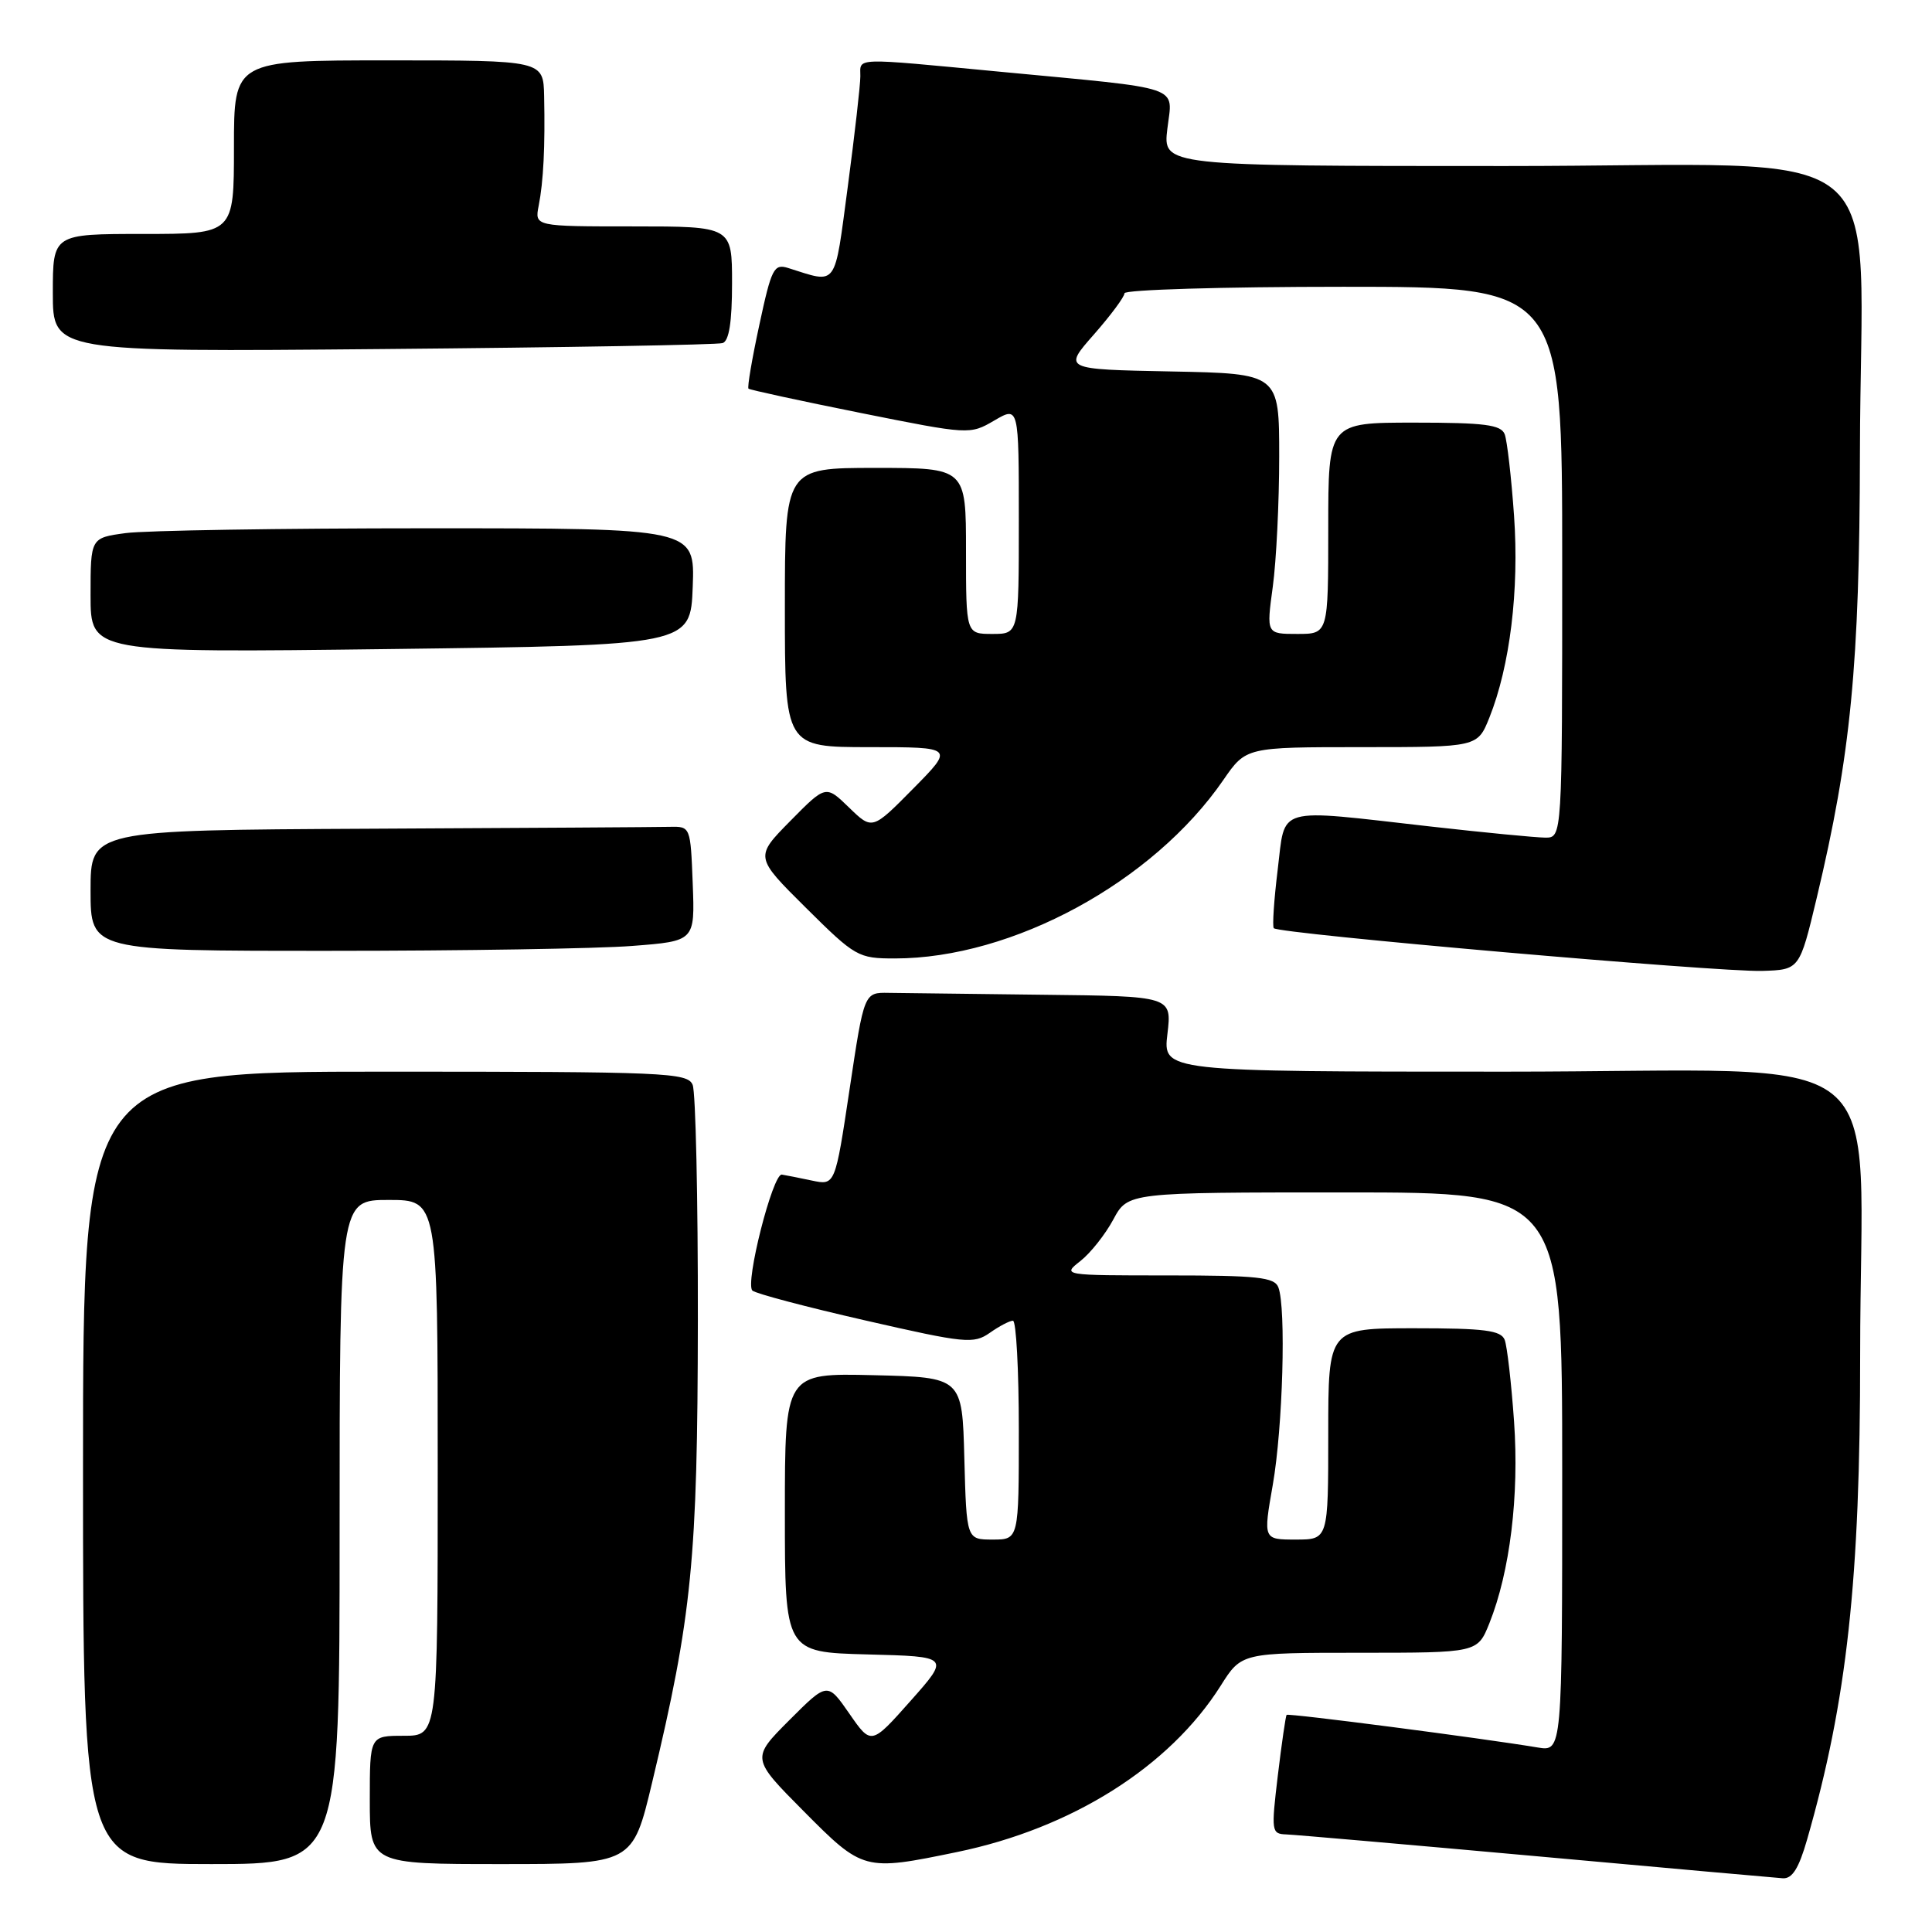 <?xml version="1.0" encoding="UTF-8" standalone="no"?>
<!DOCTYPE svg PUBLIC "-//W3C//DTD SVG 1.1//EN" "http://www.w3.org/Graphics/SVG/1.1/DTD/svg11.dtd" >
<svg xmlns="http://www.w3.org/2000/svg" xmlns:xlink="http://www.w3.org/1999/xlink" version="1.1" viewBox="0 0 256 256">
 <g >
 <path fill="currentColor"
d=" M 239.45 243.75 C 244.74 225.34 246.49 209.35 246.48 179.50 C 246.48 137.37 252.28 142.00 199.48 142.00 C 154.09 142.00 154.09 142.00 154.69 137.00 C 155.28 132.00 155.28 132.00 138.14 131.81 C 128.71 131.70 119.54 131.59 117.75 131.56 C 114.50 131.50 114.50 131.50 112.58 144.29 C 110.66 157.08 110.66 157.08 107.58 156.43 C 105.89 156.07 104.10 155.72 103.60 155.64 C 102.40 155.45 98.68 170.10 99.70 171.01 C 100.14 171.41 106.88 173.19 114.68 174.97 C 127.92 178.00 129.01 178.10 131.15 176.61 C 132.41 175.72 133.79 175.00 134.22 175.00 C 134.65 175.00 135.00 181.53 135.00 189.50 C 135.00 204.00 135.00 204.00 131.53 204.00 C 128.07 204.00 128.07 204.00 127.78 193.25 C 127.50 182.50 127.50 182.50 115.75 182.22 C 104.00 181.94 104.00 181.94 104.00 200.44 C 104.00 218.93 104.00 218.93 114.94 219.22 C 125.87 219.50 125.87 219.50 120.66 225.37 C 115.44 231.25 115.44 231.25 112.54 227.06 C 109.64 222.88 109.64 222.88 104.59 227.93 C 99.54 232.99 99.54 232.99 106.49 239.99 C 114.35 247.91 114.50 247.95 126.79 245.41 C 142.02 242.27 154.95 234.12 161.74 223.38 C 164.50 219.00 164.50 219.00 180.14 219.00 C 195.78 219.00 195.78 219.00 197.35 215.09 C 200.08 208.26 201.31 198.21 200.62 188.35 C 200.26 183.25 199.70 178.38 199.38 177.54 C 198.89 176.28 196.72 176.00 187.39 176.00 C 176.00 176.00 176.00 176.00 176.00 190.00 C 176.00 204.00 176.00 204.00 171.69 204.00 C 167.38 204.00 167.38 204.00 168.65 196.75 C 169.98 189.15 170.43 173.29 169.39 170.58 C 168.88 169.24 166.63 169.00 154.76 169.00 C 140.77 169.00 140.74 168.99 143.16 167.09 C 144.50 166.04 146.46 163.56 147.52 161.59 C 149.45 158.00 149.45 158.00 178.23 158.00 C 207.00 158.00 207.00 158.00 207.00 195.05 C 207.00 232.09 207.00 232.09 203.75 231.55 C 196.25 230.30 170.69 226.98 170.48 227.23 C 170.36 227.38 169.83 230.99 169.32 235.25 C 168.43 242.69 168.47 243.00 170.44 243.07 C 171.58 243.11 186.45 244.41 203.50 245.95 C 220.55 247.50 235.27 248.81 236.22 248.88 C 237.48 248.97 238.35 247.58 239.45 243.75 Z  M 45.00 203.00 C 45.00 159.00 45.00 159.00 51.50 159.00 C 58.00 159.00 58.00 159.00 58.00 194.50 C 58.00 230.00 58.00 230.00 53.50 230.00 C 49.00 230.00 49.00 230.00 49.00 238.50 C 49.00 247.00 49.00 247.00 66.41 247.00 C 83.83 247.00 83.83 247.00 86.41 236.19 C 91.70 214.08 92.43 206.65 92.47 175.00 C 92.49 158.78 92.18 144.71 91.78 143.75 C 91.11 142.12 88.22 142.00 51.03 142.00 C 11.00 142.00 11.00 142.00 11.00 194.50 C 11.00 247.00 11.00 247.00 28.00 247.00 C 45.00 247.00 45.00 247.00 45.00 203.00 Z  M 240.72 119.00 C 245.25 100.01 246.40 88.17 246.45 60.00 C 246.53 17.32 252.32 22.00 199.48 22.00 C 154.09 22.00 154.09 22.00 154.68 17.07 C 155.37 11.23 157.18 11.85 132.57 9.51 C 112.79 7.63 114.00 7.59 114.00 10.11 C 114.00 11.28 113.25 17.84 112.34 24.70 C 110.52 38.32 111.05 37.59 104.43 35.51 C 102.55 34.92 102.22 35.57 100.62 43.03 C 99.65 47.52 99.00 51.33 99.18 51.50 C 99.36 51.66 106.03 53.11 114.00 54.71 C 128.43 57.60 128.51 57.61 131.75 55.72 C 135.00 53.82 135.00 53.82 135.00 68.91 C 135.00 84.00 135.00 84.00 131.50 84.00 C 128.00 84.00 128.00 84.00 128.00 73.00 C 128.00 62.00 128.00 62.00 116.00 62.00 C 104.00 62.00 104.00 62.00 104.00 80.50 C 104.00 99.00 104.00 99.00 115.22 99.00 C 126.43 99.00 126.43 99.00 121.01 104.49 C 115.58 109.99 115.58 109.99 112.50 107.00 C 109.42 104.01 109.42 104.01 104.71 108.79 C 100.01 113.56 100.01 113.56 106.78 120.28 C 113.33 126.78 113.71 127.00 118.56 127.00 C 134.17 127.00 152.79 116.88 162.10 103.35 C 165.10 99.00 165.10 99.00 180.44 99.00 C 195.78 99.00 195.78 99.00 197.35 95.09 C 200.08 88.26 201.31 78.21 200.62 68.35 C 200.26 63.25 199.70 58.38 199.38 57.54 C 198.89 56.28 196.72 56.00 187.39 56.00 C 176.00 56.00 176.00 56.00 176.00 70.00 C 176.00 84.00 176.00 84.00 171.90 84.00 C 167.80 84.00 167.80 84.00 168.65 77.75 C 169.12 74.31 169.50 66.55 169.50 60.50 C 169.50 49.50 169.50 49.50 155.19 49.22 C 140.88 48.94 140.88 48.94 144.94 44.33 C 147.17 41.79 149.00 39.33 149.00 38.86 C 149.00 38.39 162.05 38.00 178.00 38.00 C 207.00 38.00 207.00 38.00 207.00 74.50 C 207.00 111.00 207.00 111.00 204.75 110.99 C 203.51 110.98 196.65 110.32 189.50 109.51 C 168.75 107.16 170.35 106.71 169.30 115.25 C 168.81 119.24 168.58 122.72 168.78 122.99 C 169.33 123.72 227.65 128.82 233.48 128.65 C 238.45 128.50 238.45 128.50 240.72 119.00 Z  M 83.79 125.34 C 92.08 124.70 92.08 124.70 91.79 117.10 C 91.50 109.53 91.49 109.50 88.75 109.56 C 87.24 109.60 69.35 109.71 49.00 109.81 C 12.00 110.00 12.00 110.00 12.00 118.00 C 12.00 126.00 12.00 126.00 43.75 125.99 C 61.21 125.99 79.23 125.70 83.79 125.34 Z  M 91.79 77.75 C 92.08 70.00 92.08 70.00 56.68 70.00 C 37.21 70.00 19.19 70.29 16.64 70.64 C 12.00 71.27 12.00 71.27 12.00 78.89 C 12.00 86.50 12.00 86.50 51.75 86.00 C 91.50 85.50 91.50 85.50 91.79 77.75 Z  M 95.75 45.46 C 96.60 45.19 97.00 42.68 97.00 37.53 C 97.00 30.00 97.00 30.00 83.92 30.00 C 70.84 30.00 70.84 30.00 71.38 27.25 C 72.01 24.05 72.24 19.41 72.10 12.75 C 72.00 8.00 72.00 8.00 51.50 8.00 C 31.00 8.00 31.00 8.00 31.00 19.50 C 31.00 31.00 31.00 31.00 19.00 31.00 C 7.00 31.00 7.00 31.00 7.00 38.82 C 7.00 46.64 7.00 46.64 50.75 46.25 C 74.81 46.04 95.06 45.69 95.75 45.46 Z "/>
</g>
</svg>